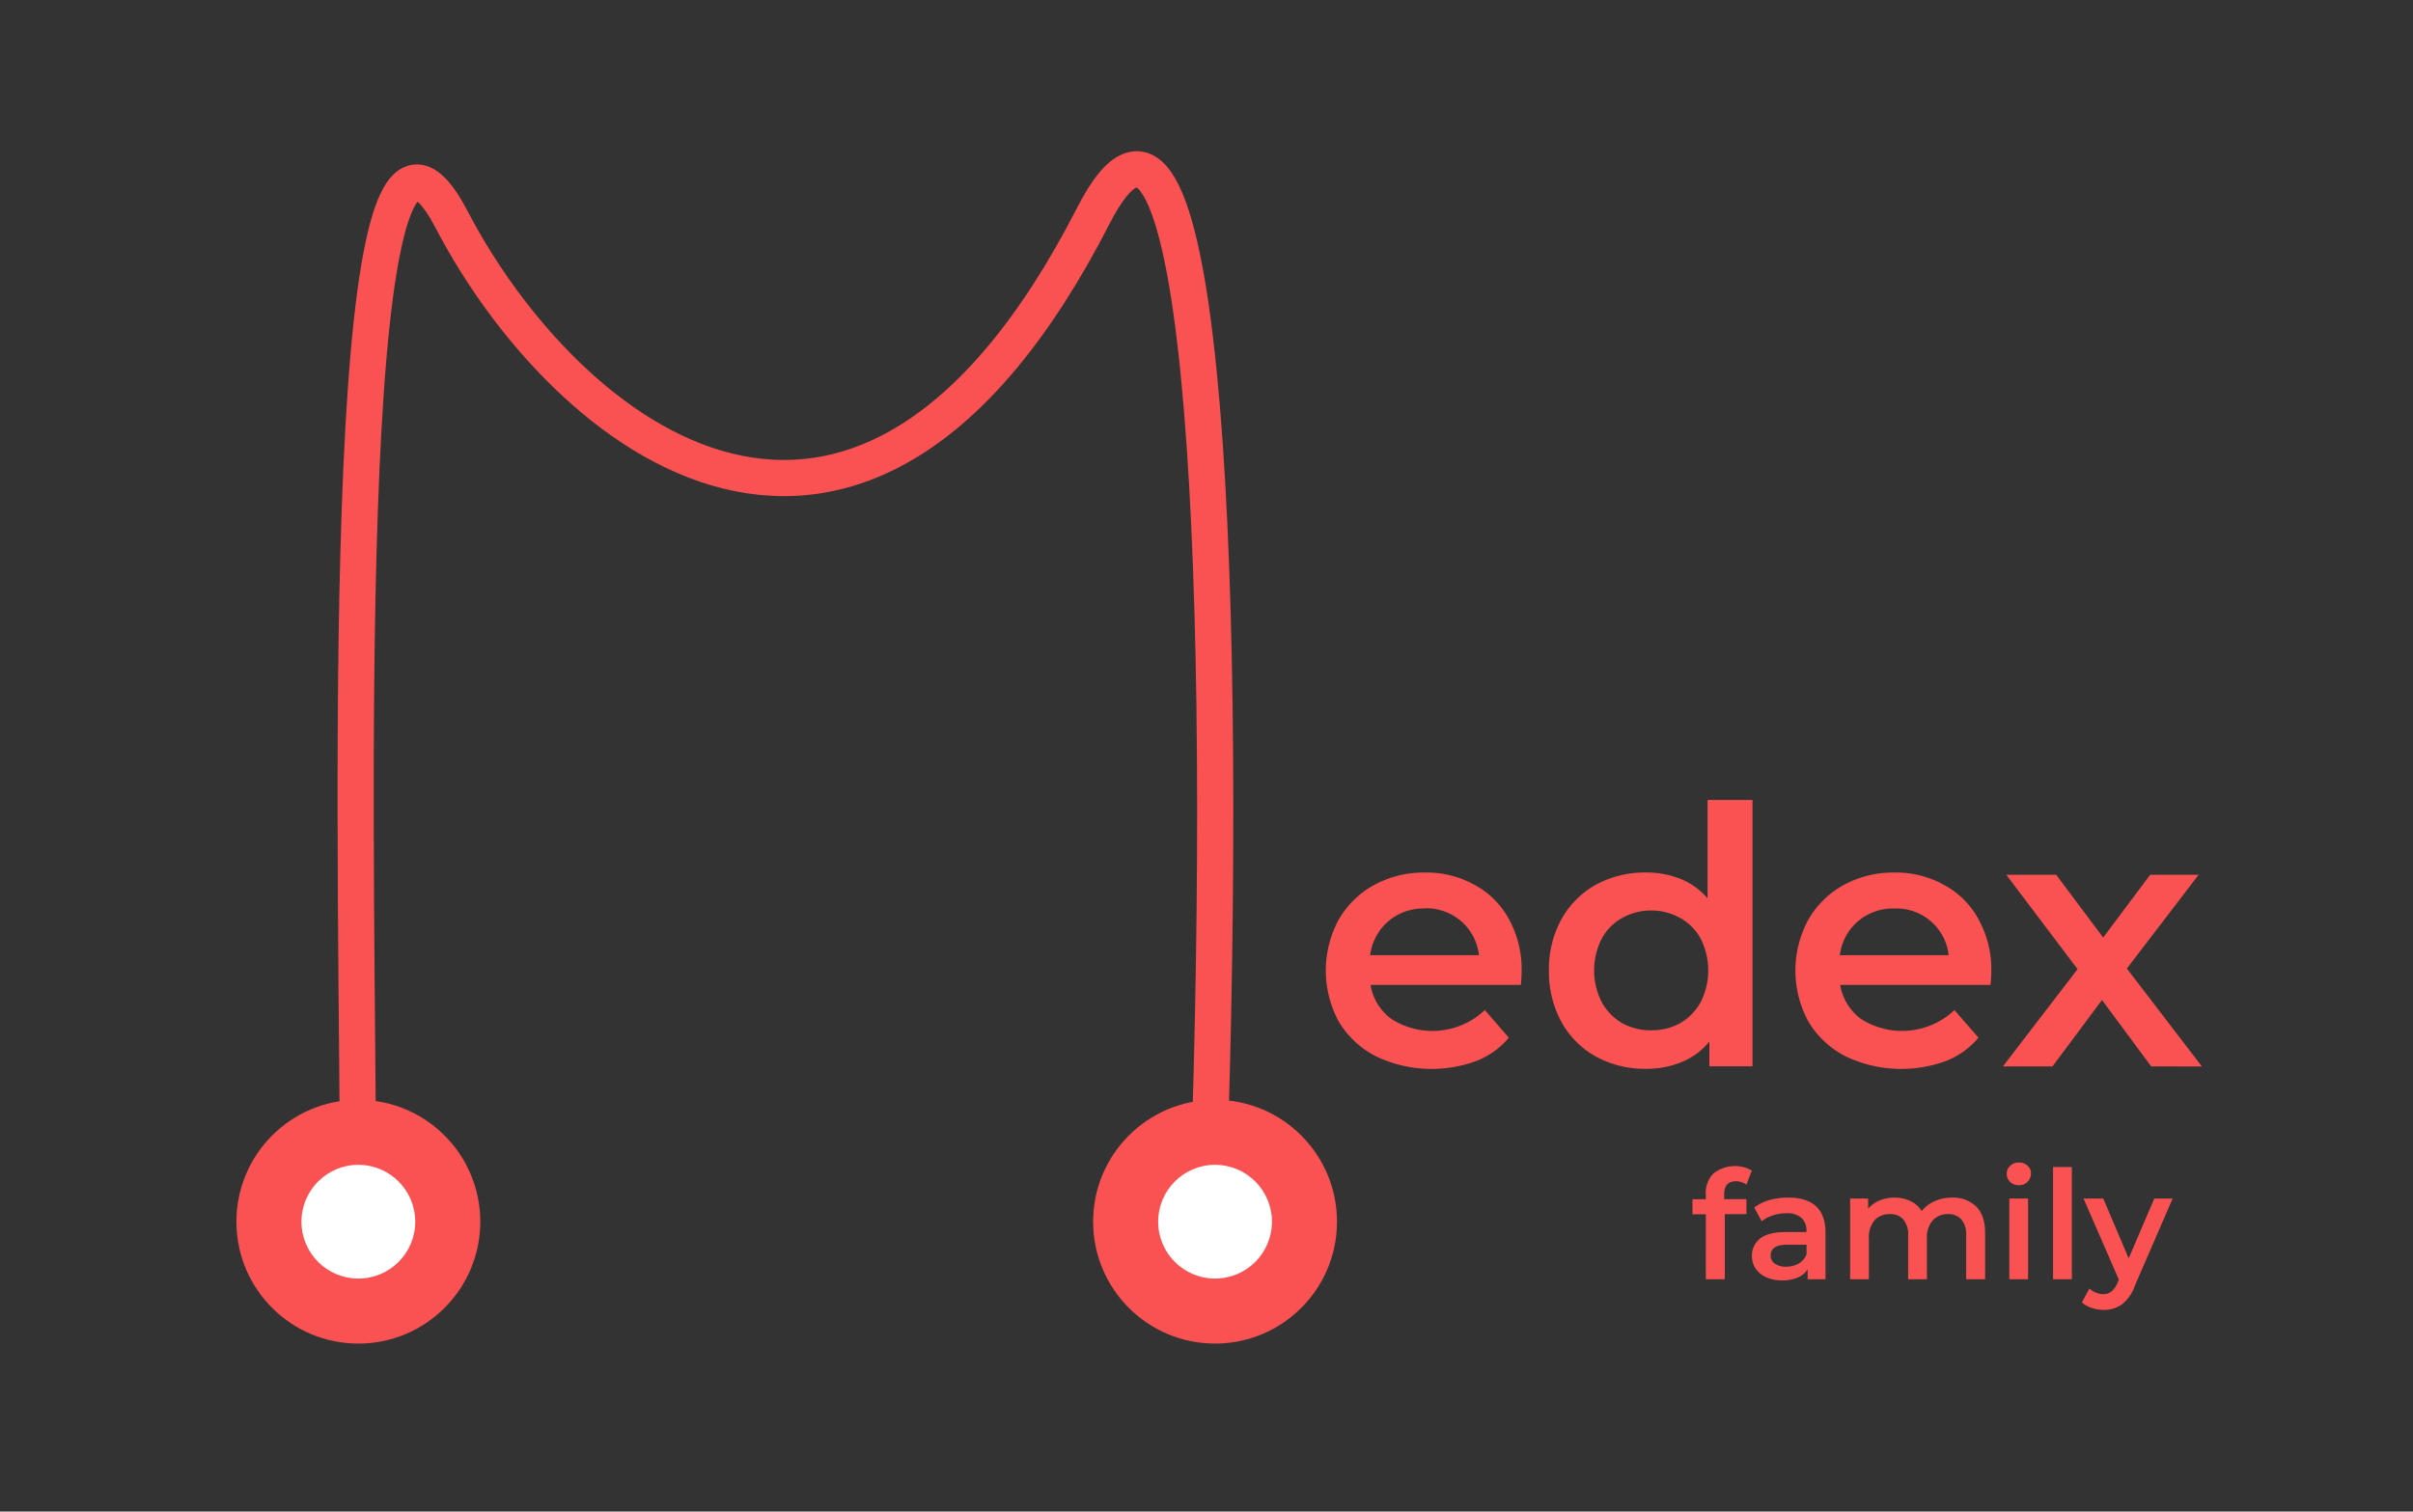 <svg id="Layer_1" data-name="Layer 1" xmlns="http://www.w3.org/2000/svg" viewBox="0 0 643 402.92"><rect x="0" y="0" width="643" height="402.92" fill="#333333" stroke="none"/><defs><style>.cls-1{fill:none;stroke:#fa5252;stroke-width:9.64px;}.cls-2{fill:#fa5252;}.cls-3{fill:#fff;}</style></defs><title>medex_logo (3)</title><path class="cls-1" d="M95.34,301c-.53-88.55-5.21-300.4,25-242.48s108.52,121.08,171-1c28.58-55.86,35.86,86.28,31.17,242.14"/><circle class="cls-2" cx="323.78" cy="325.65" r="32.49"/><circle class="cls-3" cx="323.78" cy="325.65" r="15.16"/><circle class="cls-2" cx="95.49" cy="325.65" r="32.49"/><circle class="cls-3" cx="95.49" cy="325.65" r="15.16"/><path class="cls-2" d="M405.47,259c0,.83-.06,2-.19,3.54H365.21a14.17,14.17,0,0,0,5.45,9,20.29,20.29,0,0,0,25-2.3l6.41,7.36a21.43,21.43,0,0,1-8.7,6.22,34.43,34.43,0,0,1-26.68-1.24,24.51,24.51,0,0,1-9.95-9.28,28.52,28.52,0,0,1-.1-27,24.3,24.3,0,0,1,9.47-9.37,27.53,27.53,0,0,1,13.58-3.35A26.25,26.25,0,0,1,393,235.9a22.65,22.65,0,0,1,9.18,9.27A27.6,27.6,0,0,1,405.47,259Zm-25.82-16.84a14.44,14.44,0,0,0-9.75,3.45,14.19,14.19,0,0,0-4.79,9h29a14.09,14.09,0,0,0-4.68-9A14.26,14.26,0,0,0,379.65,242.11ZM467,213.23v71H455.5v-6.6a18.47,18.47,0,0,1-7.36,5.45,24.4,24.4,0,0,1-9.57,1.82,27.14,27.14,0,0,1-13.29-3.26,23.49,23.49,0,0,1-9.18-9.18,27.91,27.91,0,0,1-3.35-13.77A27.4,27.4,0,0,1,416.1,245a23.55,23.55,0,0,1,9.18-9.18,27.14,27.14,0,0,1,13.29-3.25,24.26,24.26,0,0,1,9.28,1.72,18.63,18.63,0,0,1,7.17,5.17V213.23Zm-27,61.4a15.69,15.69,0,0,0,7.74-1.91,14.52,14.52,0,0,0,5.46-5.64,18.72,18.72,0,0,0,0-16.84,13.8,13.8,0,0,0-5.46-5.54,15.93,15.93,0,0,0-15.49,0,13.84,13.84,0,0,0-5.45,5.54,18.64,18.64,0,0,0,0,16.84,14.57,14.57,0,0,0,5.45,5.64A15.76,15.76,0,0,0,440,274.63ZM530.63,259c0,.83-.07,2-.19,3.54H490.36a14.17,14.17,0,0,0,5.45,9,20.31,20.31,0,0,0,25-2.3l6.4,7.36a21.43,21.43,0,0,1-8.7,6.22,34.43,34.43,0,0,1-26.68-1.24,24.58,24.58,0,0,1-9.95-9.28,28.48,28.48,0,0,1-.09-27,24.27,24.27,0,0,1,9.46-9.37,27.54,27.54,0,0,1,13.59-3.35,26.24,26.24,0,0,1,13.29,3.35,22.65,22.65,0,0,1,9.18,9.27A27.6,27.6,0,0,1,530.63,259Zm-25.82-16.84a14.47,14.47,0,0,0-9.76,3.45,14.18,14.18,0,0,0-4.78,9h29a14,14,0,0,0-14.44-12.44Zm68.42,42.09-13.1-17.7-13.2,17.7h-13.2l19.89-25.92-19-25.16h13.29l12.53,16.74,12.53-16.74h12.91l-19.13,25,20,26.11Z"/><path class="cls-2" d="M462.64,314.87q-3.19,0-3.19,3.47v1.3h5.93v4h-5.77V341h-5.05V323.67H451v-4h3.55v-1.38a7.31,7.31,0,0,1,2-5.45,9.2,9.2,0,0,1,10.26-.84l-1.42,3.79A4.83,4.83,0,0,0,462.64,314.87Zm14,4.36q4.77,0,7.27,2.3t2.54,6.87V341h-4.76v-2.62a6,6,0,0,1-2.67,2.18,10.51,10.51,0,0,1-4.12.73,10.3,10.3,0,0,1-4.23-.81,6.94,6.94,0,0,1-2.83-2.3,6,6,0,0,1-1-3.35,5.68,5.68,0,0,1,2.14-4.65c1.45-1.18,3.73-1.77,6.82-1.77h5.57v-.33a4.38,4.38,0,0,0-1.37-3.47,5.76,5.76,0,0,0-4-1.21,11.71,11.71,0,0,0-3.59.57,8.74,8.74,0,0,0-2.95,1.57l-2-3.67a12.36,12.36,0,0,1,4.07-2A18.07,18.07,0,0,1,476.62,319.23Zm-.69,18.41a6.44,6.44,0,0,0,3.35-.85,4.73,4.73,0,0,0,2.1-2.5v-2.5h-5.2q-4.37,0-4.36,2.86a2.55,2.55,0,0,0,1.09,2.18A5,5,0,0,0,475.93,337.64Zm44.19-18.41a8.78,8.78,0,0,1,6.46,2.38c1.58,1.56,2.38,3.92,2.38,7.07V341h-5.05V329.32a6.23,6.23,0,0,0-1.25-4.23,4.49,4.49,0,0,0-3.59-1.46,5.23,5.23,0,0,0-4.08,1.7,6.76,6.76,0,0,0-1.54,4.76V341h-5V329.32a6.23,6.23,0,0,0-1.25-4.23,4.49,4.49,0,0,0-3.6-1.46,5.31,5.31,0,0,0-4.11,1.66,6.9,6.9,0,0,0-1.5,4.8V341h-5V319.47h4.8v2.75a7.86,7.86,0,0,1,3-2.22,10.32,10.32,0,0,1,4-.77,9.38,9.38,0,0,1,4.27.93,6.73,6.73,0,0,1,3,2.67,8.75,8.75,0,0,1,3.43-2.63A11.06,11.06,0,0,1,520.12,319.23Zm15.29.24h5V341h-5Zm2.54-3.55a3.26,3.26,0,0,1-2.3-.85,2.9,2.9,0,0,1-.93-2.18,2.78,2.78,0,0,1,.93-2.14,3.19,3.19,0,0,1,2.3-.88,3.31,3.31,0,0,1,2.3.84,2.62,2.62,0,0,1,.93,2.06,3.11,3.11,0,0,1-3.23,3.15Zm9.12-4.84h5V341h-5Zm31.86,8.39-10.09,23.3a10.7,10.7,0,0,1-3.43,4.92,8.16,8.16,0,0,1-4.89,1.46,10,10,0,0,1-3.19-.53,7,7,0,0,1-2.58-1.45l2-3.72a5.34,5.34,0,0,0,1.69,1.09,5.44,5.44,0,0,0,2,.41,3.33,3.33,0,0,0,2.18-.69,6,6,0,0,0,1.62-2.3l.36-.85-9.41-21.64h5.25l6.78,15.95,6.83-15.95Z"/></svg>